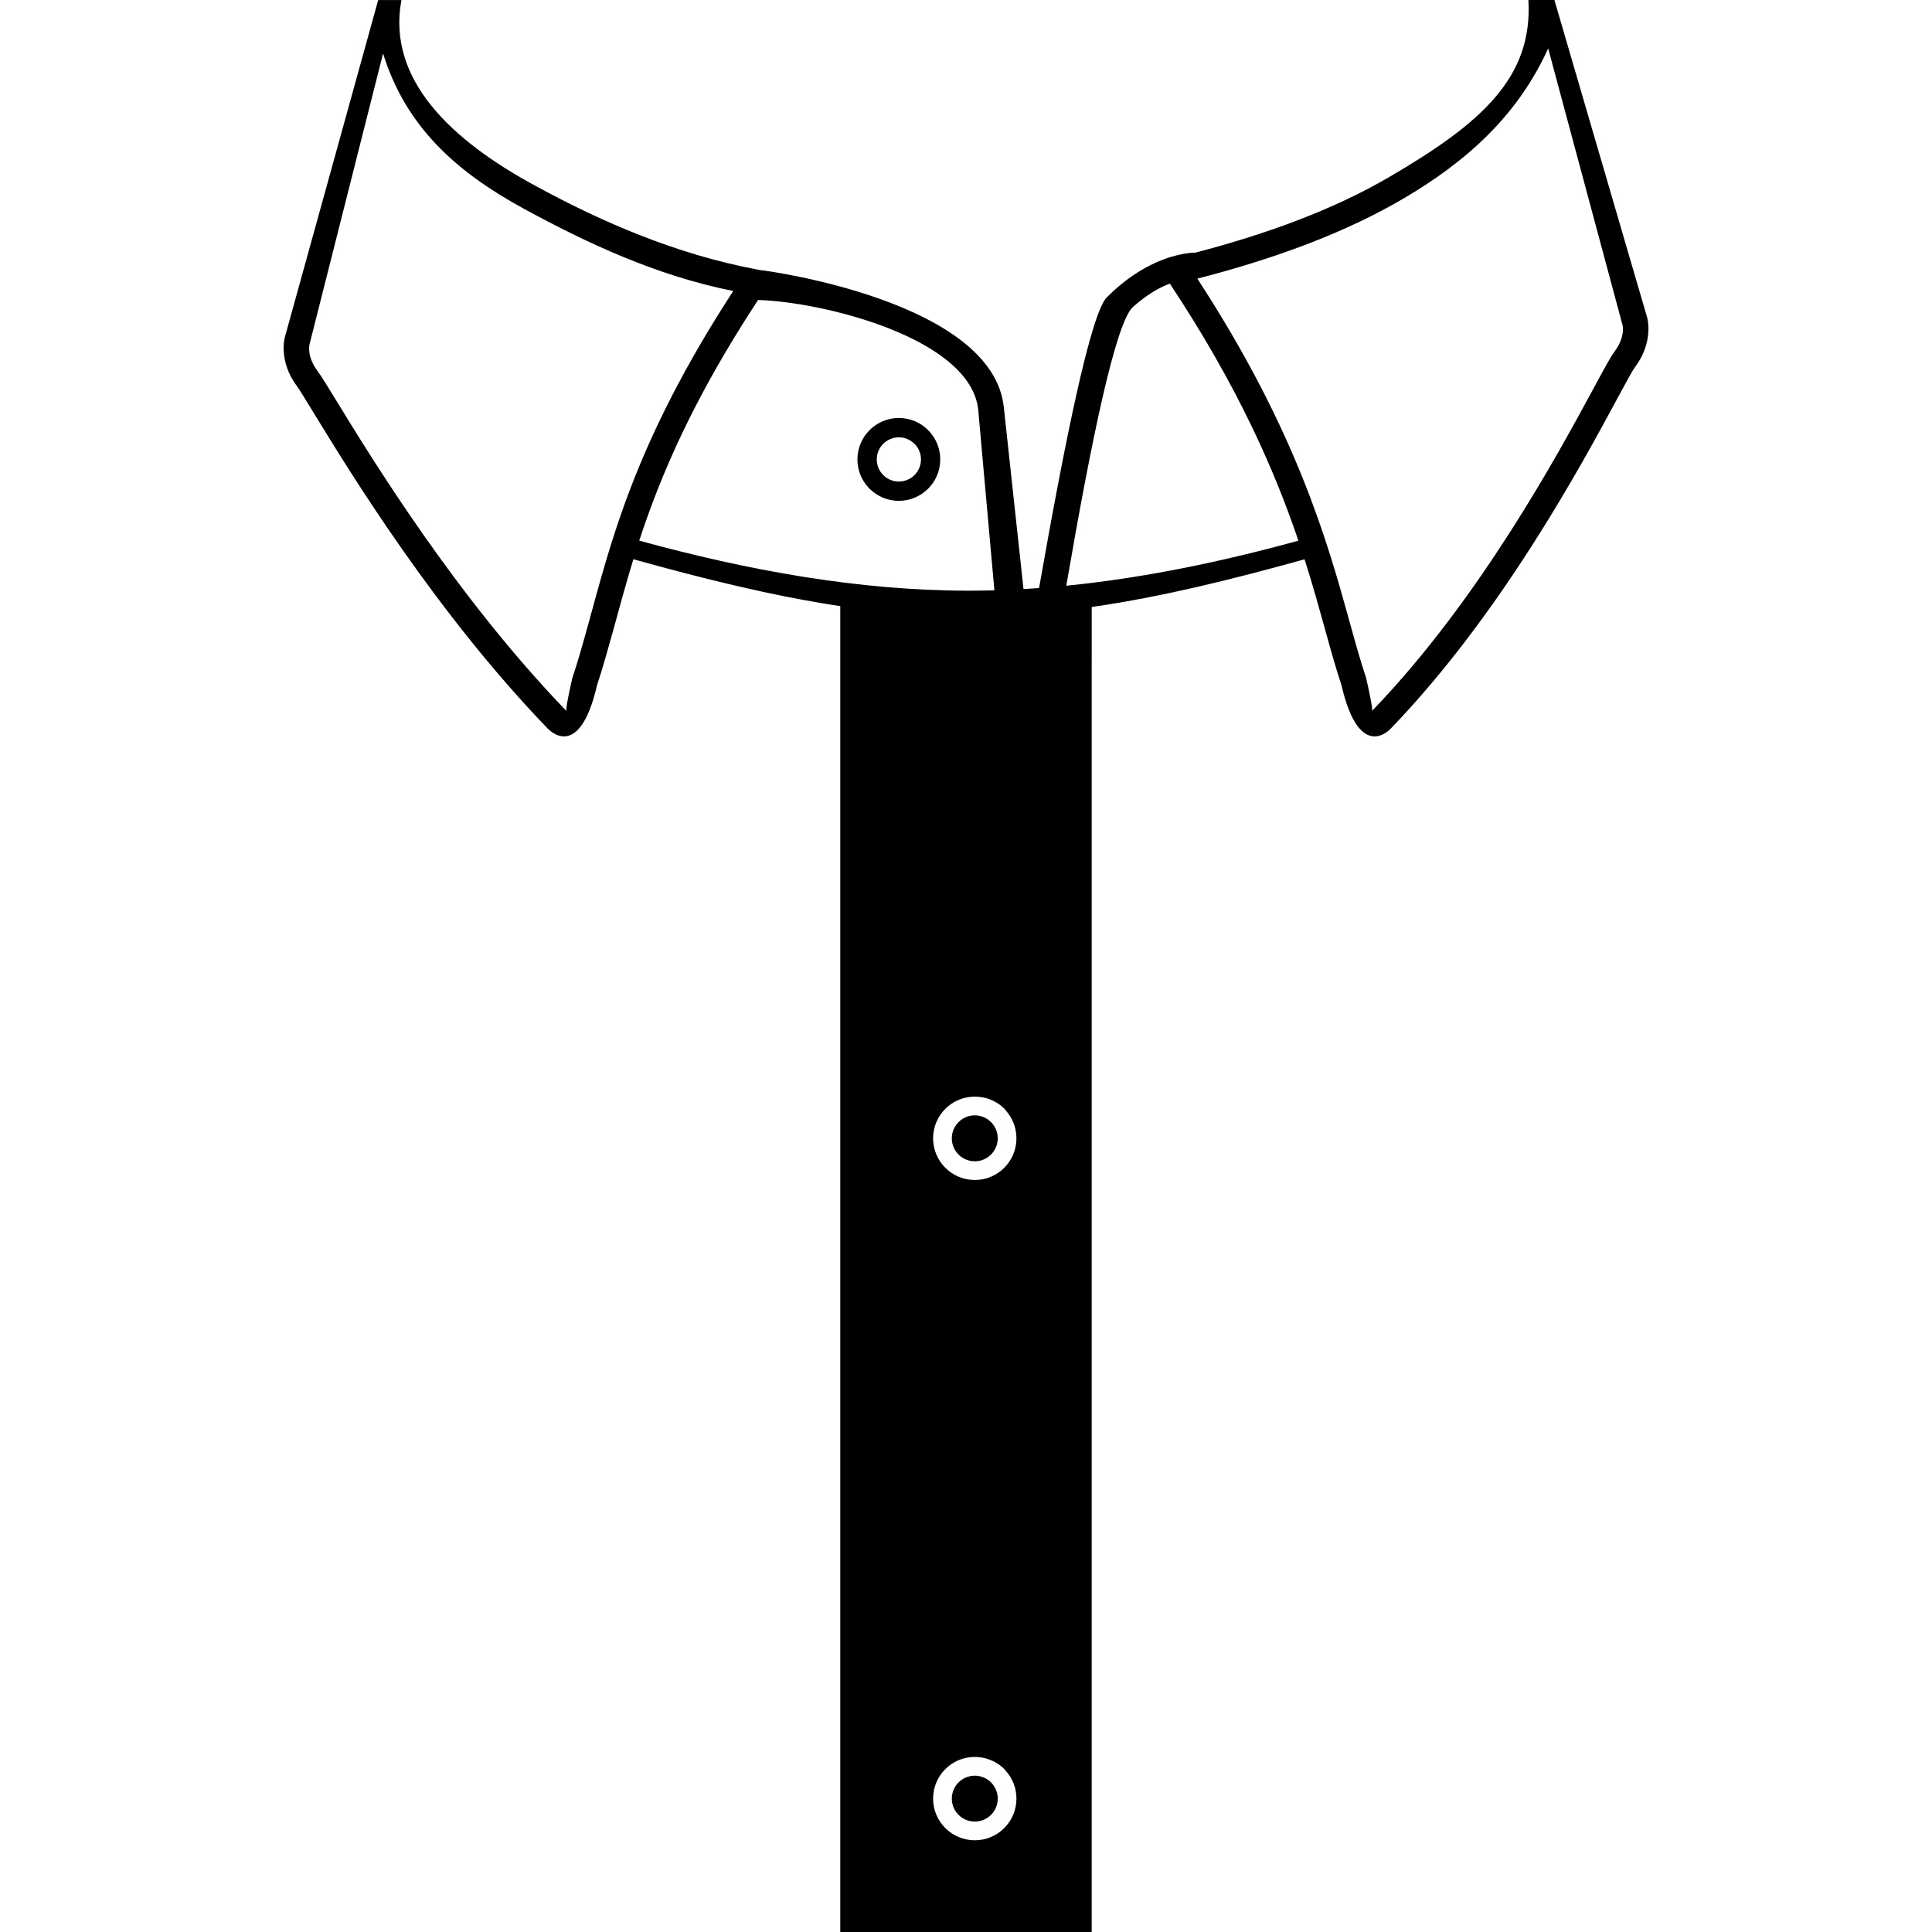 <!-- Generated by IcoMoon.io -->
<svg version="1.1" xmlns="http://www.w3.org/2000/svg" width="72" height="72" viewBox="0 0 72 72">
<title>placket-contrast-fabric-outside-placket</title>
<path d="M33.497 15.577c0.427 0 0.812 0.173 1.092 0.453v0.002c0.28 0.278 0.451 0.665 0.451 1.090s-0.171 0.81-0.451 1.090l-0.002 0.002c-0.28 0.278-0.665 0.451-1.090 0.451s-0.81-0.173-1.090-0.451l-0.002-0.002c-0.28-0.28-0.451-0.665-0.451-1.090s0.171-0.812 0.451-1.090v-0.002c0.28-0.28 0.665-0.453 1.092-0.453zM34.082 16.538l-0.002 0.002c-0.149-0.149-0.355-0.242-0.582-0.242s-0.433 0.093-0.582 0.242l-0.002-0.002c-0.147 0.149-0.24 0.356-0.24 0.584s0.093 0.433 0.24 0.582l0.002 0.002c0.149 0.147 0.355 0.24 0.582 0.24s0.433-0.093 0.582-0.24l0.002-0.002c0.147-0.149 0.24-0.355 0.24-0.582s-0.093-0.435-0.24-0.584zM14.276 1.992l-2.739 10.834c0 0.002-0.125 0.437 0.298 1.003 0.127 0.167 0.352 0.534 0.679 1.070 1.35 2.205 4.486 7.334 8.58 11.581l0.012 0.012c-0.002-0.004-0.038-0.072 0.218-1.204l0.014-0.046c0.203-0.606 0.393-1.287 0.602-2.044 0.826-2.973 1.7-6.691 5.386-12.353-2.854-0.57-5.44-1.778-7.807-3.068-2.512-1.37-4.401-3.057-5.243-5.785zM40.684 24.589v47.411h-9.37v-49.411c-2.594-0.393-5.172-1.041-7.71-1.748-0.29 0.943-0.518 1.807-0.741 2.612-0.211 0.759-0.401 1.444-0.61 2.071-0.681 2.961-1.855 1.613-1.859 1.609v0c-4.161-4.32-7.334-9.505-8.697-11.736-0.316-0.518-0.534-0.872-0.624-0.995-0.713-0.949-0.459-1.835-0.457-1.837v0l3.478-12.564h0.866c-0.55 2.941 1.827 5.215 5.017 6.937 2.455 1.337 5.227 2.54 8.232 3.104l0.161 0.030 0.071 0.006c0.020 0.002 8.594 1.12 8.971 5.128l0.002 0.014 0.729 6.733c0.193-0.010 0.387-0.024 0.58-0.038 0.979-5.575 1.934-10.238 2.524-10.834 0.653-0.657 1.289-1.053 1.827-1.295l-0.002-0.004 0.020-0.004c0.84-0.373 1.432-0.361 1.44-0.363l0.032-0.004c2.576-0.673 5.084-1.571 7.217-2.818 3.426-2 5.346-3.698 5.178-6.592h0.969l3.464 11.857c0.026 0.113 0.201 0.943-0.461 1.825-0.095 0.125-0.332 0.566-0.681 1.211-1.351 2.504-4.324 8.006-8.403 12.24h0.002c-0.004 0.004-1.178 1.351-1.859-1.609-0.209-0.626-0.401-1.315-0.612-2.079-0.218-0.783-0.457-1.65-0.761-2.602-2.61 0.725-5.263 1.392-7.932 1.778v1.968zM36.484 40.877c-0.052-0.006-0.105-0.008-0.157-0.008-0.858 0-1.553 0.695-1.553 1.553s0.695 1.553 1.553 1.553c0.858 0 1.553-0.695 1.553-1.553 0-0.391-0.145-0.747-0.381-1.019-0.018-0.026-0.038-0.052-0.062-0.079v0c-0.248-0.248-0.578-0.413-0.949-0.447h-0.004zM36.835 65.561c-0.159-0.054-0.33-0.085-0.508-0.085-0.858 0-1.553 0.695-1.553 1.553s0.695 1.553 1.553 1.553c0.435 0 0.828-0.179 1.108-0.465h0.002c0.008-0.010 0.016-0.018 0.024-0.028 0.26-0.276 0.419-0.649 0.419-1.059 0-0.395-0.147-0.755-0.391-1.029-0.014-0.022-0.032-0.042-0.052-0.064v0c-0.167-0.169-0.373-0.298-0.602-0.375zM23.823 20.148c4.022 1.102 8.153 1.865 12.286 1.865 0.316 0 0.632-0.004 0.949-0.014l-0.602-6.719c-0.266-2.665-5.742-4.026-8.204-4.101-2.441 3.712-3.652 6.592-4.429 8.969zM48.388 20.15c-0.868-2.56-2.228-5.712-4.792-9.581-0.411 0.155-0.85 0.409-1.37 0.866-0.649 0.574-1.565 5.017-2.488 10.393 2.912-0.29 5.807-0.898 8.649-1.678zM60.461 12.093l-2.765-10.288c-1.124 2.477-3.003 4.198-5.432 5.617-2.083 1.217-4.502 2.109-6.993 2.79v0c-0.216 0.060-0.433 0.117-0.649 0.173 3.702 5.678 4.85 9.819 5.678 12.804 0.209 0.761 0.401 1.446 0.604 2.052l0.012 0.046c0.258 1.132 0.222 1.2 0.22 1.204l0.010-0.012c3.992-4.139 6.927-9.571 8.26-12.041 0.367-0.677 0.614-1.138 0.759-1.331 0.425-0.566 0.3-1.001 0.3-1.001l-0.004-0.014zM36.327 66.175c-0.471 0-0.856 0.383-0.856 0.854 0 0.473 0.385 0.856 0.856 0.856 0.473 0 0.856-0.383 0.856-0.856 0-0.471-0.383-0.854-0.856-0.854zM36.327 41.566c-0.471 0-0.856 0.385-0.856 0.856s0.385 0.856 0.856 0.856c0.473 0 0.856-0.385 0.856-0.856s-0.383-0.856-0.856-0.856z"></path>
</svg>
